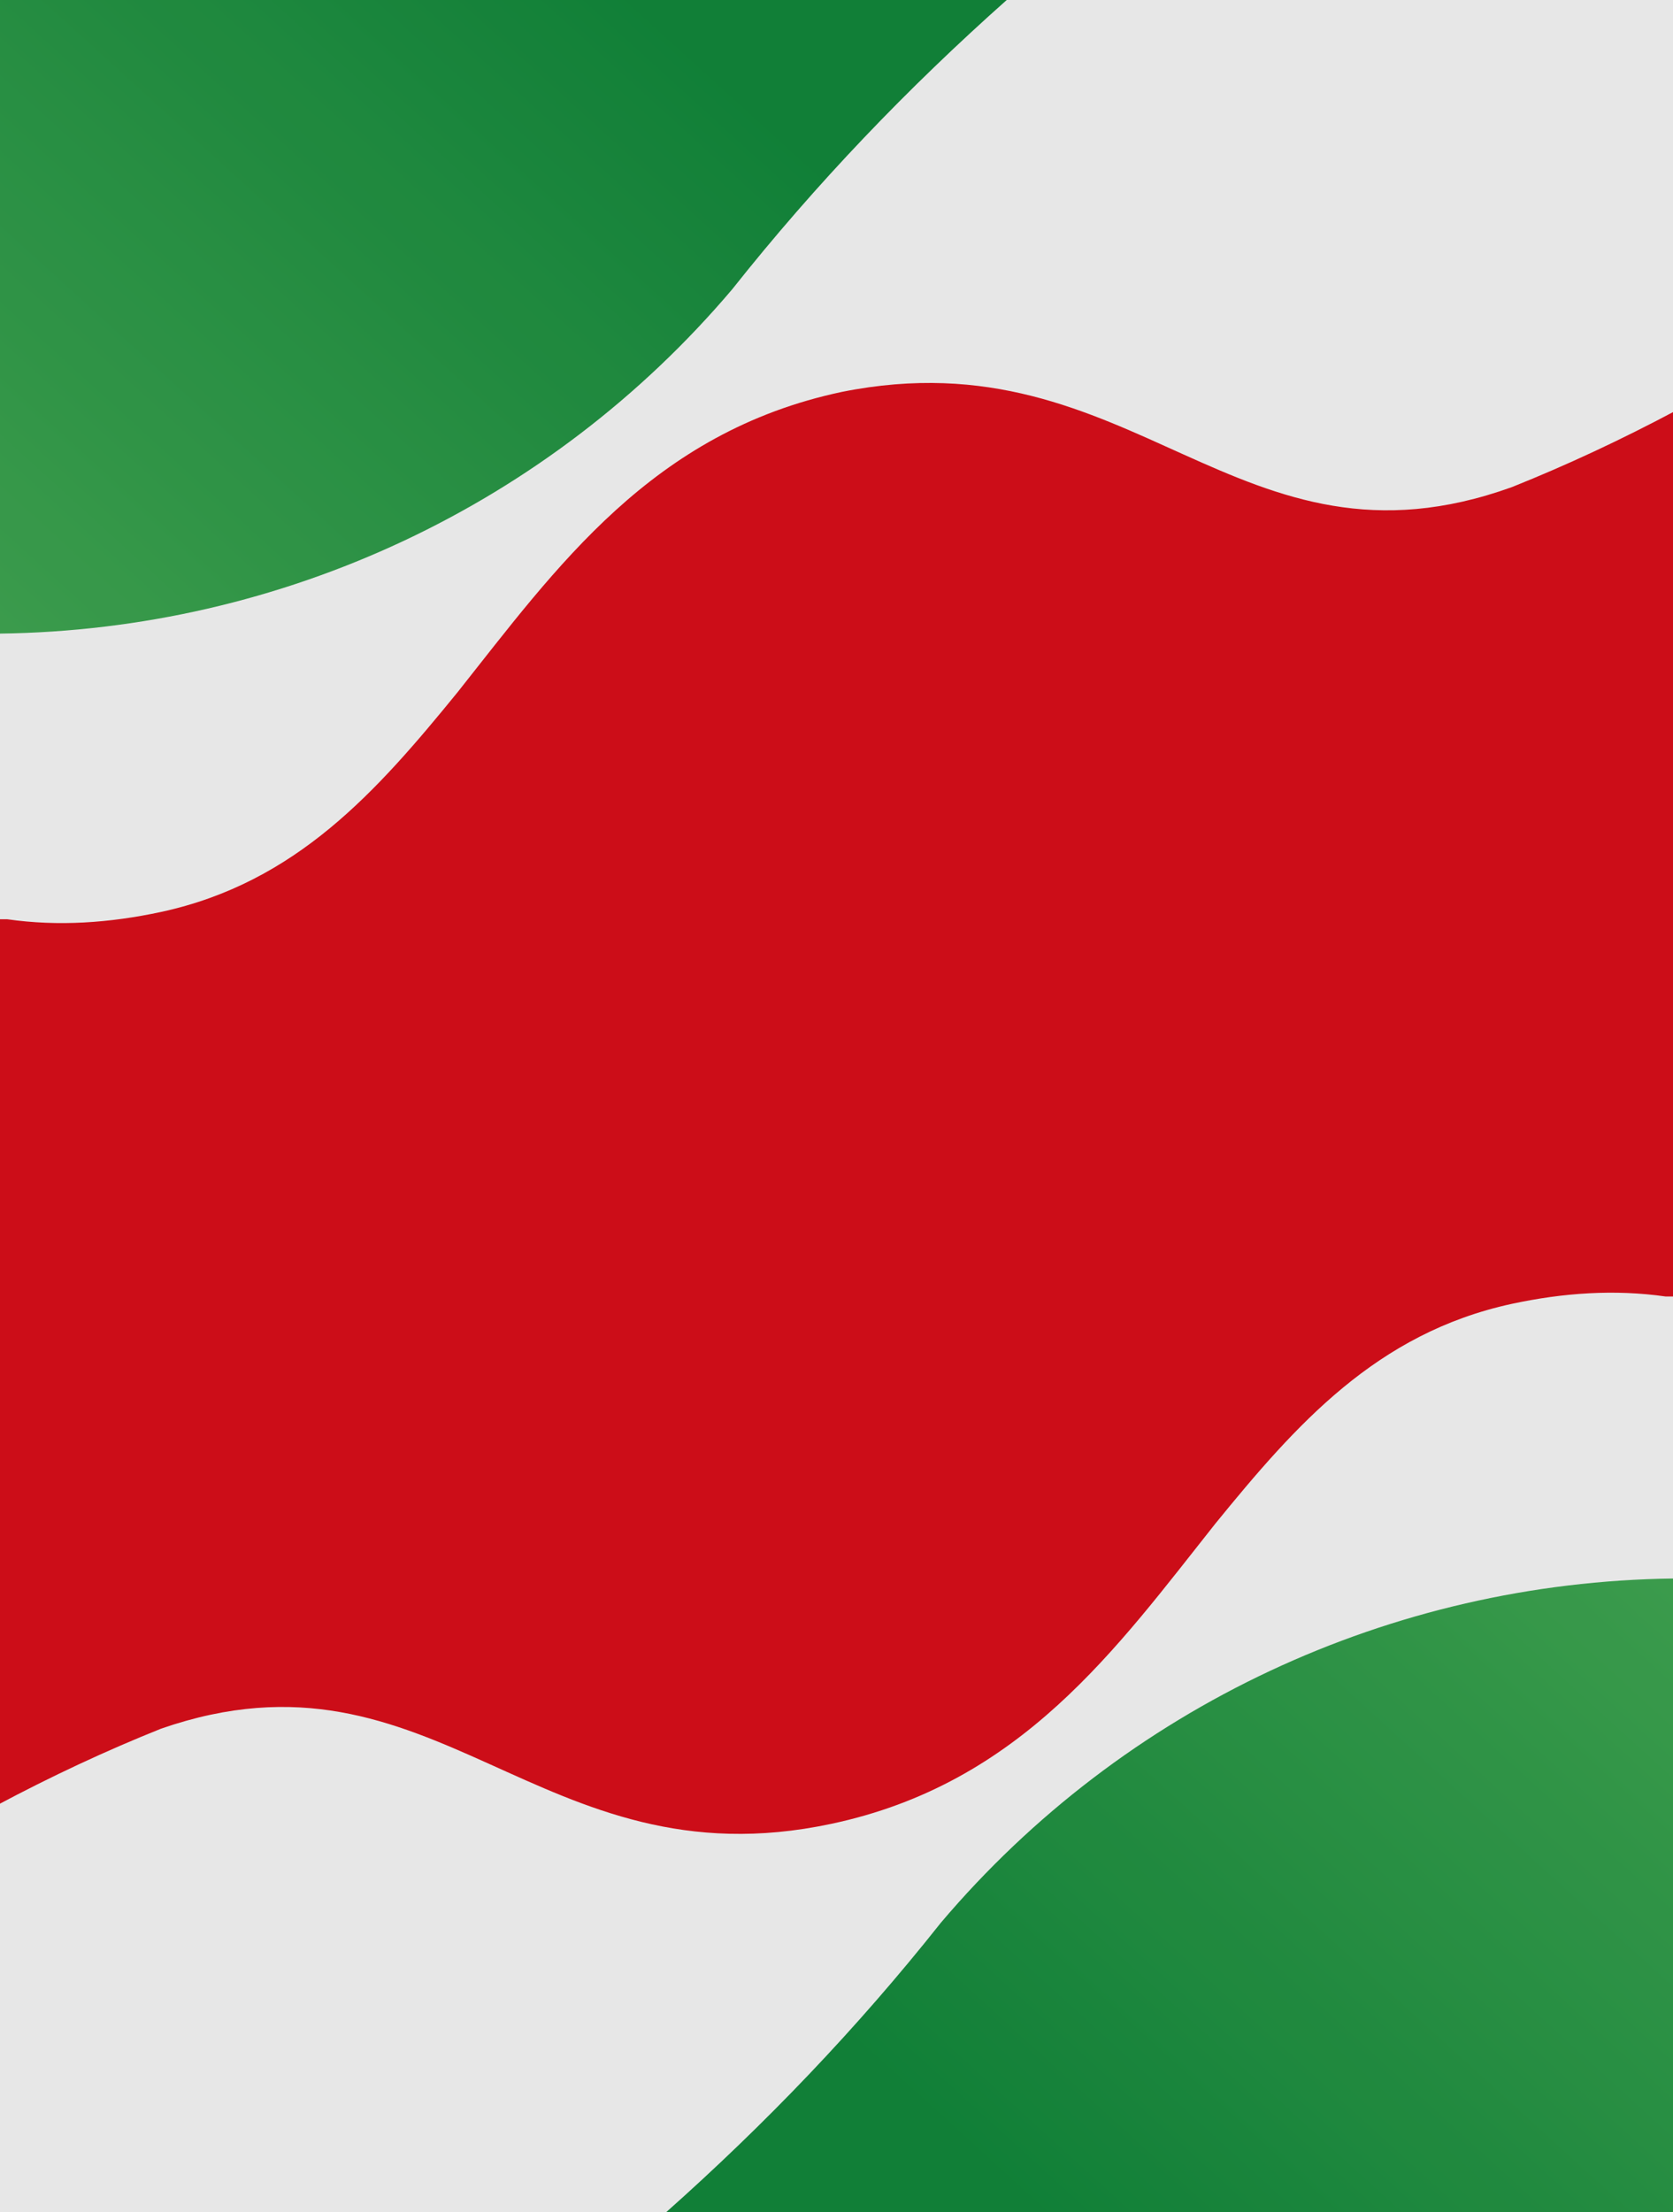 <?xml version="1.0" encoding="utf-8"?>
<!-- Generator: Adobe Illustrator 26.3.1, SVG Export Plug-In . SVG Version: 6.00 Build 0)  -->
<svg version="1.1" id="Capa_1" xmlns="http://www.w3.org/2000/svg" xmlns:xlink="http://www.w3.org/1999/xlink" x="0px" y="0px"
	 viewBox="0 0 45.7 60.4" style="enable-background:new 0 0 45.7 60.4;" xml:space="preserve">
<rect x="0" y="0" width="45.7" height="60.4" fill="#333333" stroke="none"/>
<style type="text/css">
	.st0{opacity:0.88;}
	.st1{fill:#E00814;}
	.st2{fill:#FFFFFF;}
	.st3{fill:url(#SVGID_1_);}
	.st4{fill:url(#SVGID_00000026154298087848246270000002673429368206726814_);}
</style>
<g id="Capa_2_00000173161693190524122170000013527646560071616651_" class="st0">
	<g id="Capa_1-2">
		<rect class="st1" width="45.7" height="60.4"/>
		<path class="st2" d="M45.7,60.4V35.4h-0.2c-1.4-0.2-2.8-0.1-4.2,0.2c-3.7,0.8-5.9,3.3-8.1,6c-2.7,3.4-5.3,7.1-10.5,8.2
			c-8,1.7-10.8-5.2-18.3-2.6c-1.5,0.6-3,1.3-4.5,2.1v11.2H45.7z"/>
		
			<linearGradient id="SVGID_1_" gradientUnits="userSpaceOnUse" x1="-1229.278" y1="-0.358" x2="-1247.768" y2="19.992" gradientTransform="matrix(-1 0 0 -1 -1199.05 62)">
			<stop  offset="0" style="stop-color:#0C8938"/>
			<stop  offset="1" style="stop-color:#42AD52"/>
		</linearGradient>
		<path class="st3" d="M45.7,60.4V43.1c-7.7,0.1-15,3.5-20,9.4c-2.3,2.9-4.8,5.5-7.5,7.9H45.7z"/>
		<path class="st2" d="M0,0v25.1h0.2c1.4,0.2,2.8,0.1,4.2-0.2c3.7-0.8,5.9-3.3,8.1-6c2.7-3.4,5.3-7.1,10.5-8.2
			c8-1.6,10.8,5.3,18.3,2.6c1.5-0.6,3-1.3,4.5-2.1V0H0z"/>
		
			<linearGradient id="SVGID_00000109015751595788004400000006158206289949459842_" gradientUnits="userSpaceOnUse" x1="88.722" y1="728.892" x2="70.232" y2="749.242" gradientTransform="matrix(1 0 0 1 -73.22 -730.82)">
			<stop  offset="0" style="stop-color:#0C8938"/>
			<stop  offset="1" style="stop-color:#42AD52"/>
		</linearGradient>
		<path style="fill:url(#SVGID_00000109015751595788004400000006158206289949459842_);" d="M0,0v17.3c7.7-0.1,15-3.5,20-9.4
			C22.3,5,24.8,2.4,27.5,0H0z"/>
	</g>
</g>
</svg>
